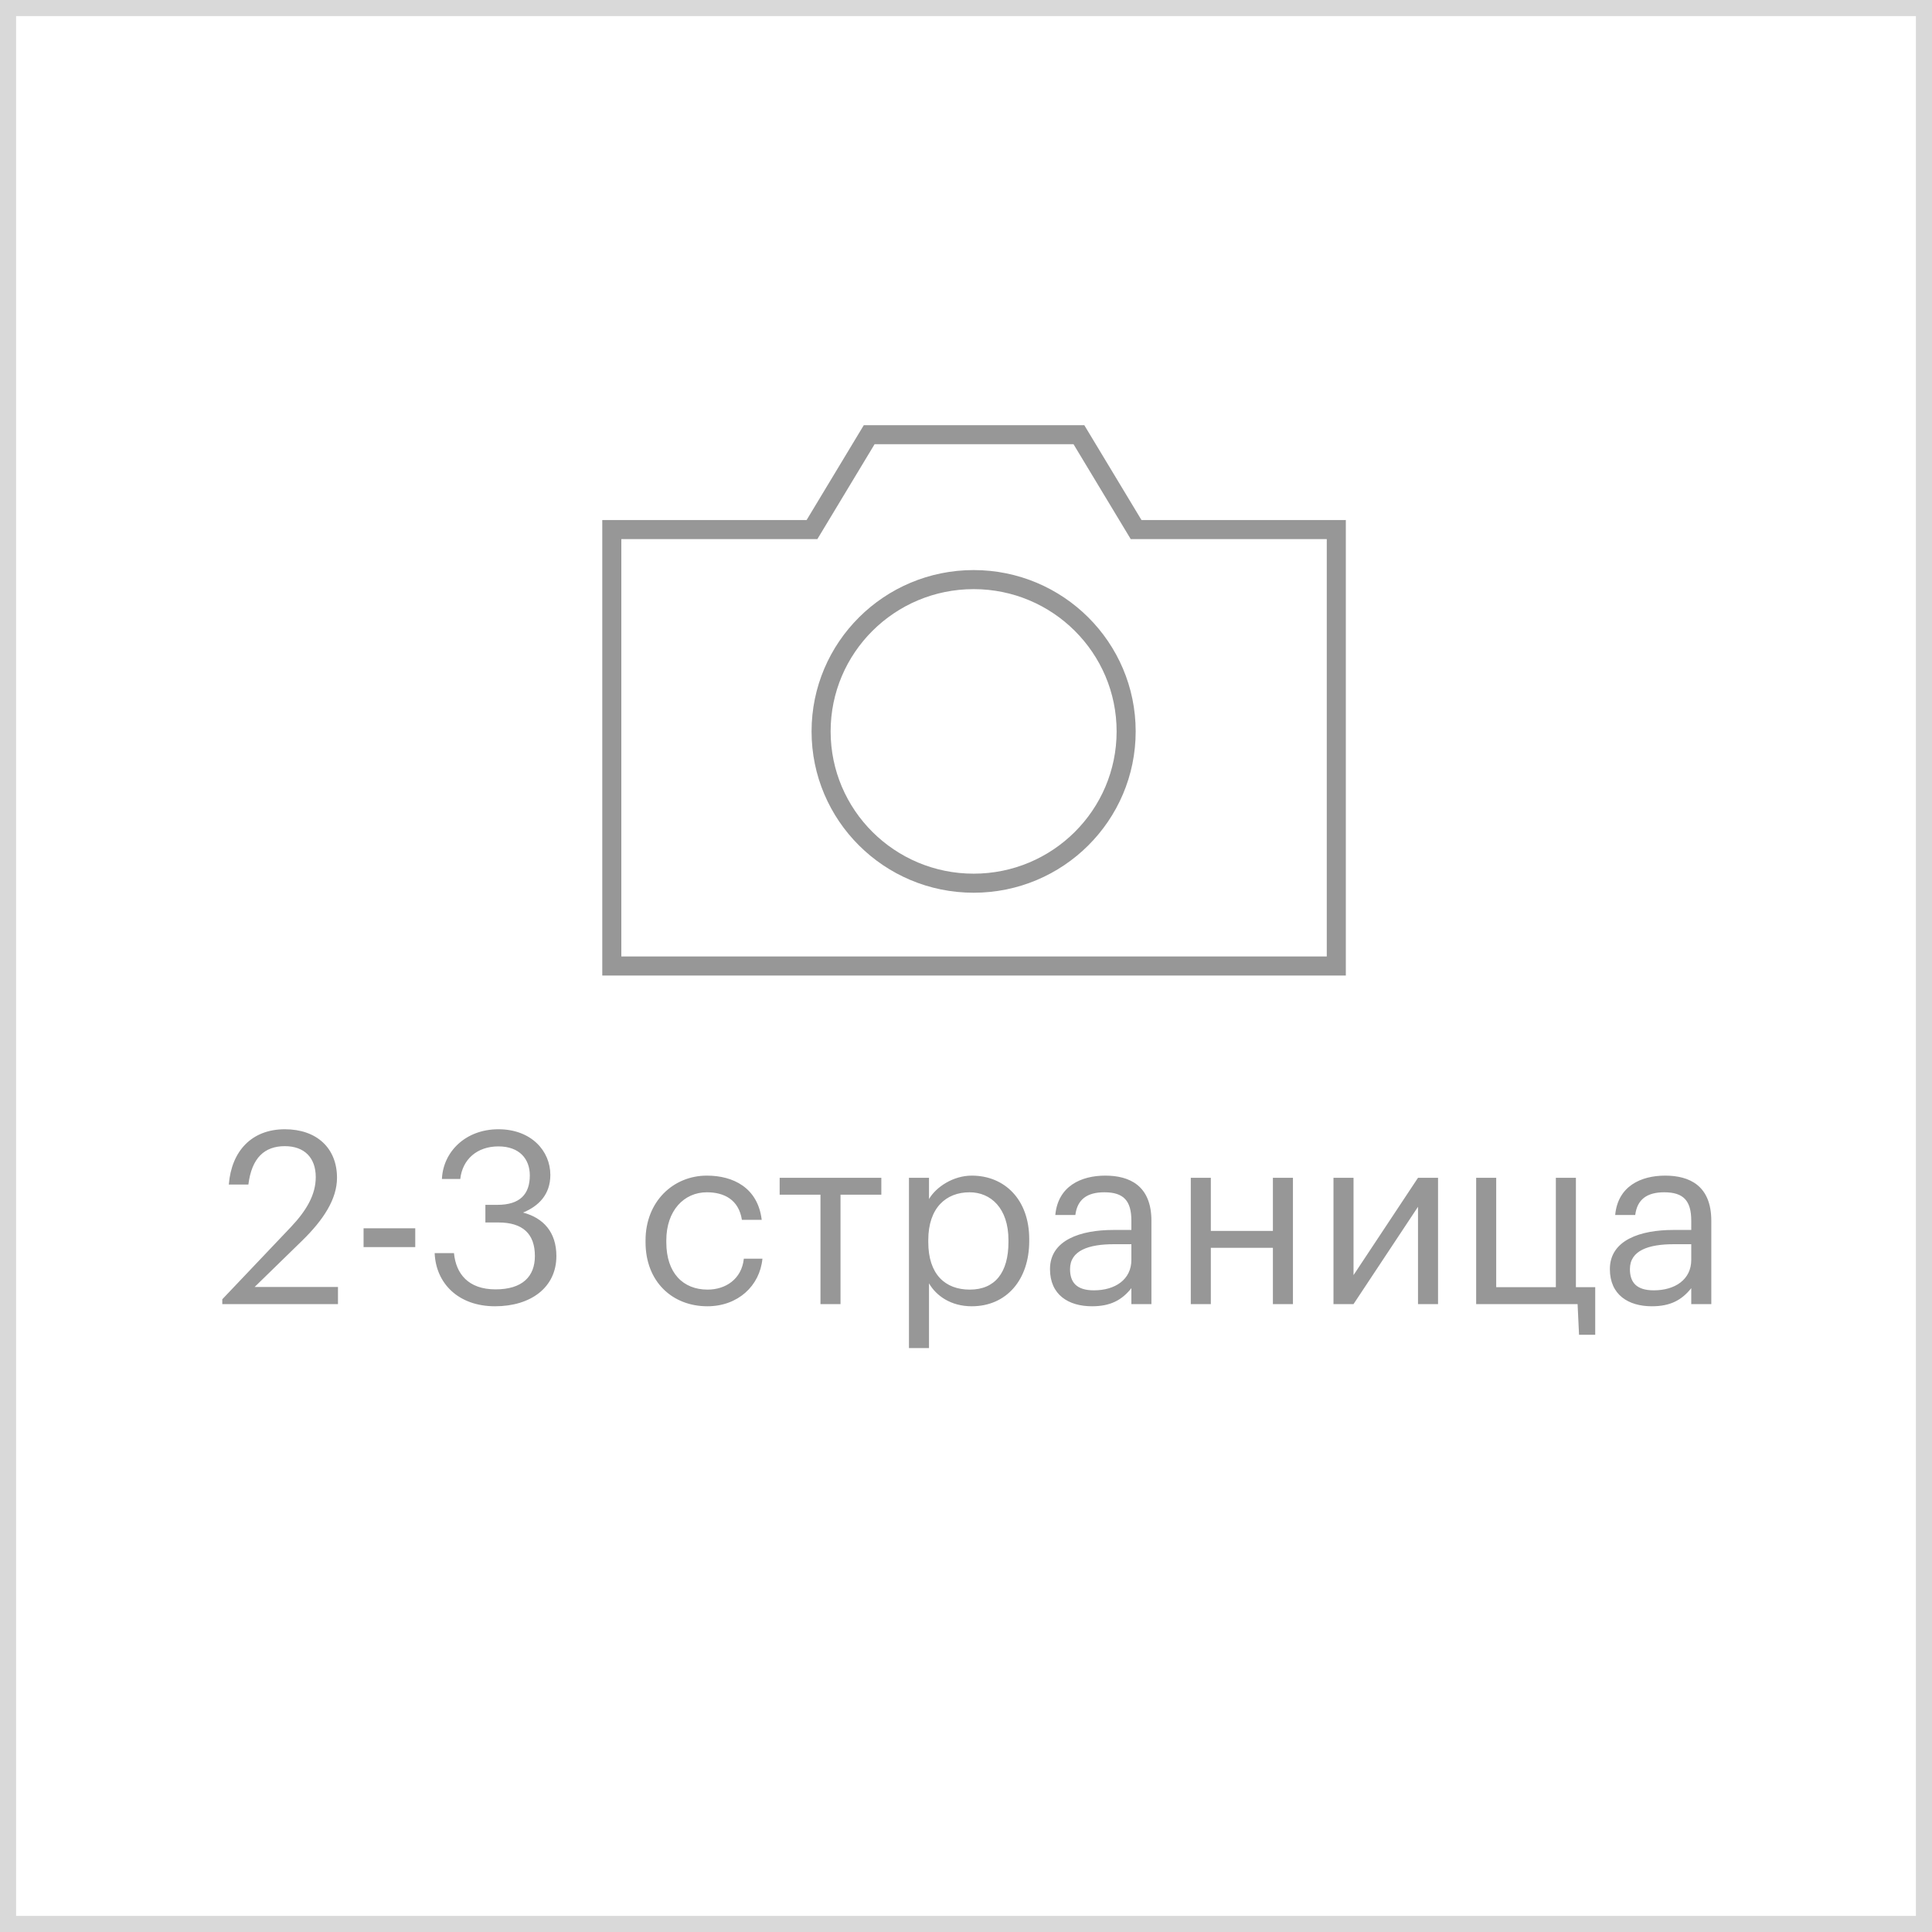 <svg width="120" height="120" viewBox="0 0 120 120" fill="none" xmlns="http://www.w3.org/2000/svg">
<rect x="0.5" y="0.5" width="119" height="119" stroke="#D9D9D9"/>
<path d="M0.807 12H7.992V10.935H2.817L5.772 8.055C7.092 6.765 7.932 5.475 7.932 4.155C7.932 2.31 6.672 1.14 4.692 1.14C2.652 1.14 1.377 2.475 1.212 4.575H2.427C2.637 2.895 3.447 2.19 4.692 2.19C5.907 2.19 6.612 2.91 6.612 4.11C6.612 5.205 6.042 6.18 5.067 7.215L0.807 11.7V12ZM9.582 8.46H12.792V7.29H9.582V8.46ZM17.748 12.135C19.968 12.135 21.558 10.965 21.558 9.015C21.558 7.53 20.748 6.645 19.488 6.315C20.463 5.91 21.183 5.19 21.183 3.975C21.183 2.49 19.998 1.14 17.958 1.14C15.918 1.14 14.523 2.535 14.448 4.23H15.588C15.723 3.015 16.623 2.205 17.958 2.205C19.263 2.205 19.908 2.985 19.908 4.005C19.908 5.175 19.293 5.835 17.898 5.835H17.148V6.93H17.958C19.473 6.93 20.223 7.635 20.223 9.015C20.223 10.275 19.458 11.085 17.778 11.085C16.083 11.085 15.318 10.11 15.198 8.835H13.998C14.073 10.71 15.468 12.135 17.748 12.135ZM30.936 12.135C32.826 12.135 34.191 10.875 34.356 9.18H33.201C33.066 10.455 32.061 11.1 30.951 11.1C29.436 11.1 28.386 10.08 28.386 8.16V8.04C28.386 6.195 29.481 5.055 30.906 5.055C31.986 5.055 32.886 5.52 33.081 6.765H34.311C34.071 4.77 32.541 4.02 30.906 4.02C28.806 4.02 27.096 5.64 27.096 8.04V8.16C27.096 10.59 28.746 12.135 30.936 12.135ZM41.741 4.155H35.426V5.205H37.961V12H39.206V5.205H41.741V4.155ZM47.237 11.1C45.707 11.1 44.657 10.155 44.657 8.145V8.025C44.657 6.015 45.767 5.055 47.222 5.055C48.542 5.055 49.637 6.045 49.637 8.025V8.145C49.637 10.05 48.797 11.1 47.237 11.1ZM43.457 14.73H44.702V10.71C45.152 11.49 46.067 12.135 47.357 12.135C49.517 12.135 50.927 10.485 50.927 8.085V7.965C50.927 5.52 49.412 4.02 47.357 4.02C46.217 4.02 45.152 4.71 44.702 5.475V4.155H43.457V14.73ZM54.947 11.145C53.852 11.145 53.462 10.635 53.462 9.825C53.462 8.67 54.617 8.28 56.192 8.28H57.272V9.255C57.272 10.47 56.267 11.145 54.947 11.145ZM54.827 12.135C55.982 12.135 56.687 11.745 57.272 11.01V12H58.517V6.825C58.517 4.635 57.152 4.02 55.652 4.02C54.137 4.02 52.712 4.68 52.547 6.465H53.792C53.912 5.505 54.512 5.055 55.592 5.055C56.792 5.055 57.272 5.58 57.272 6.825V7.395H56.147C54.137 7.395 52.217 8.01 52.217 9.825C52.217 11.43 53.372 12.135 54.827 12.135ZM66.062 12H67.307V4.155H66.062V7.455H62.207V4.155H60.962V12H62.207V8.505H66.062V12ZM71.07 12L75.075 5.955V12H76.32V4.155H75.075L71.07 10.2V4.155H69.825V12H71.07ZM86.082 13.905V10.95H84.882V4.155H83.637V10.95H79.932V4.155H78.687V12H84.987L85.077 13.905H86.082ZM89.722 11.145C88.627 11.145 88.237 10.635 88.237 9.825C88.237 8.67 89.392 8.28 90.967 8.28H92.047V9.255C92.047 10.47 91.042 11.145 89.722 11.145ZM89.602 12.135C90.757 12.135 91.462 11.745 92.047 11.01V12H93.292V6.825C93.292 4.635 91.927 4.02 90.427 4.02C88.912 4.02 87.487 4.68 87.322 6.465H88.567C88.687 5.505 89.287 5.055 90.367 5.055C91.567 5.055 92.047 5.58 92.047 6.825V7.395H90.922C88.912 7.395 86.992 8.01 86.992 9.825C86.992 11.43 88.147 12.135 89.602 12.135Z" transform="translate(13 69)" fill="#979797"/>
<path fill-rule="evenodd" clip-rule="evenodd" d="M0 5.893V33H45V5.893H32.566L29.013 0H27.829H17.171H15.987L12.434 5.893H0Z" transform="translate(38 27)" stroke="#979797" stroke-width="1.184"/>
<path fill-rule="evenodd" clip-rule="evenodd" d="M18.947 9.429C18.947 14.636 14.706 18.857 9.474 18.857C4.242 18.857 0 14.636 0 9.429C0 4.222 4.242 0 9.474 0C14.706 0 18.947 4.222 18.947 9.429Z" transform="translate(51 36)" stroke="#979797" stroke-width="1.184"/>
</svg>
